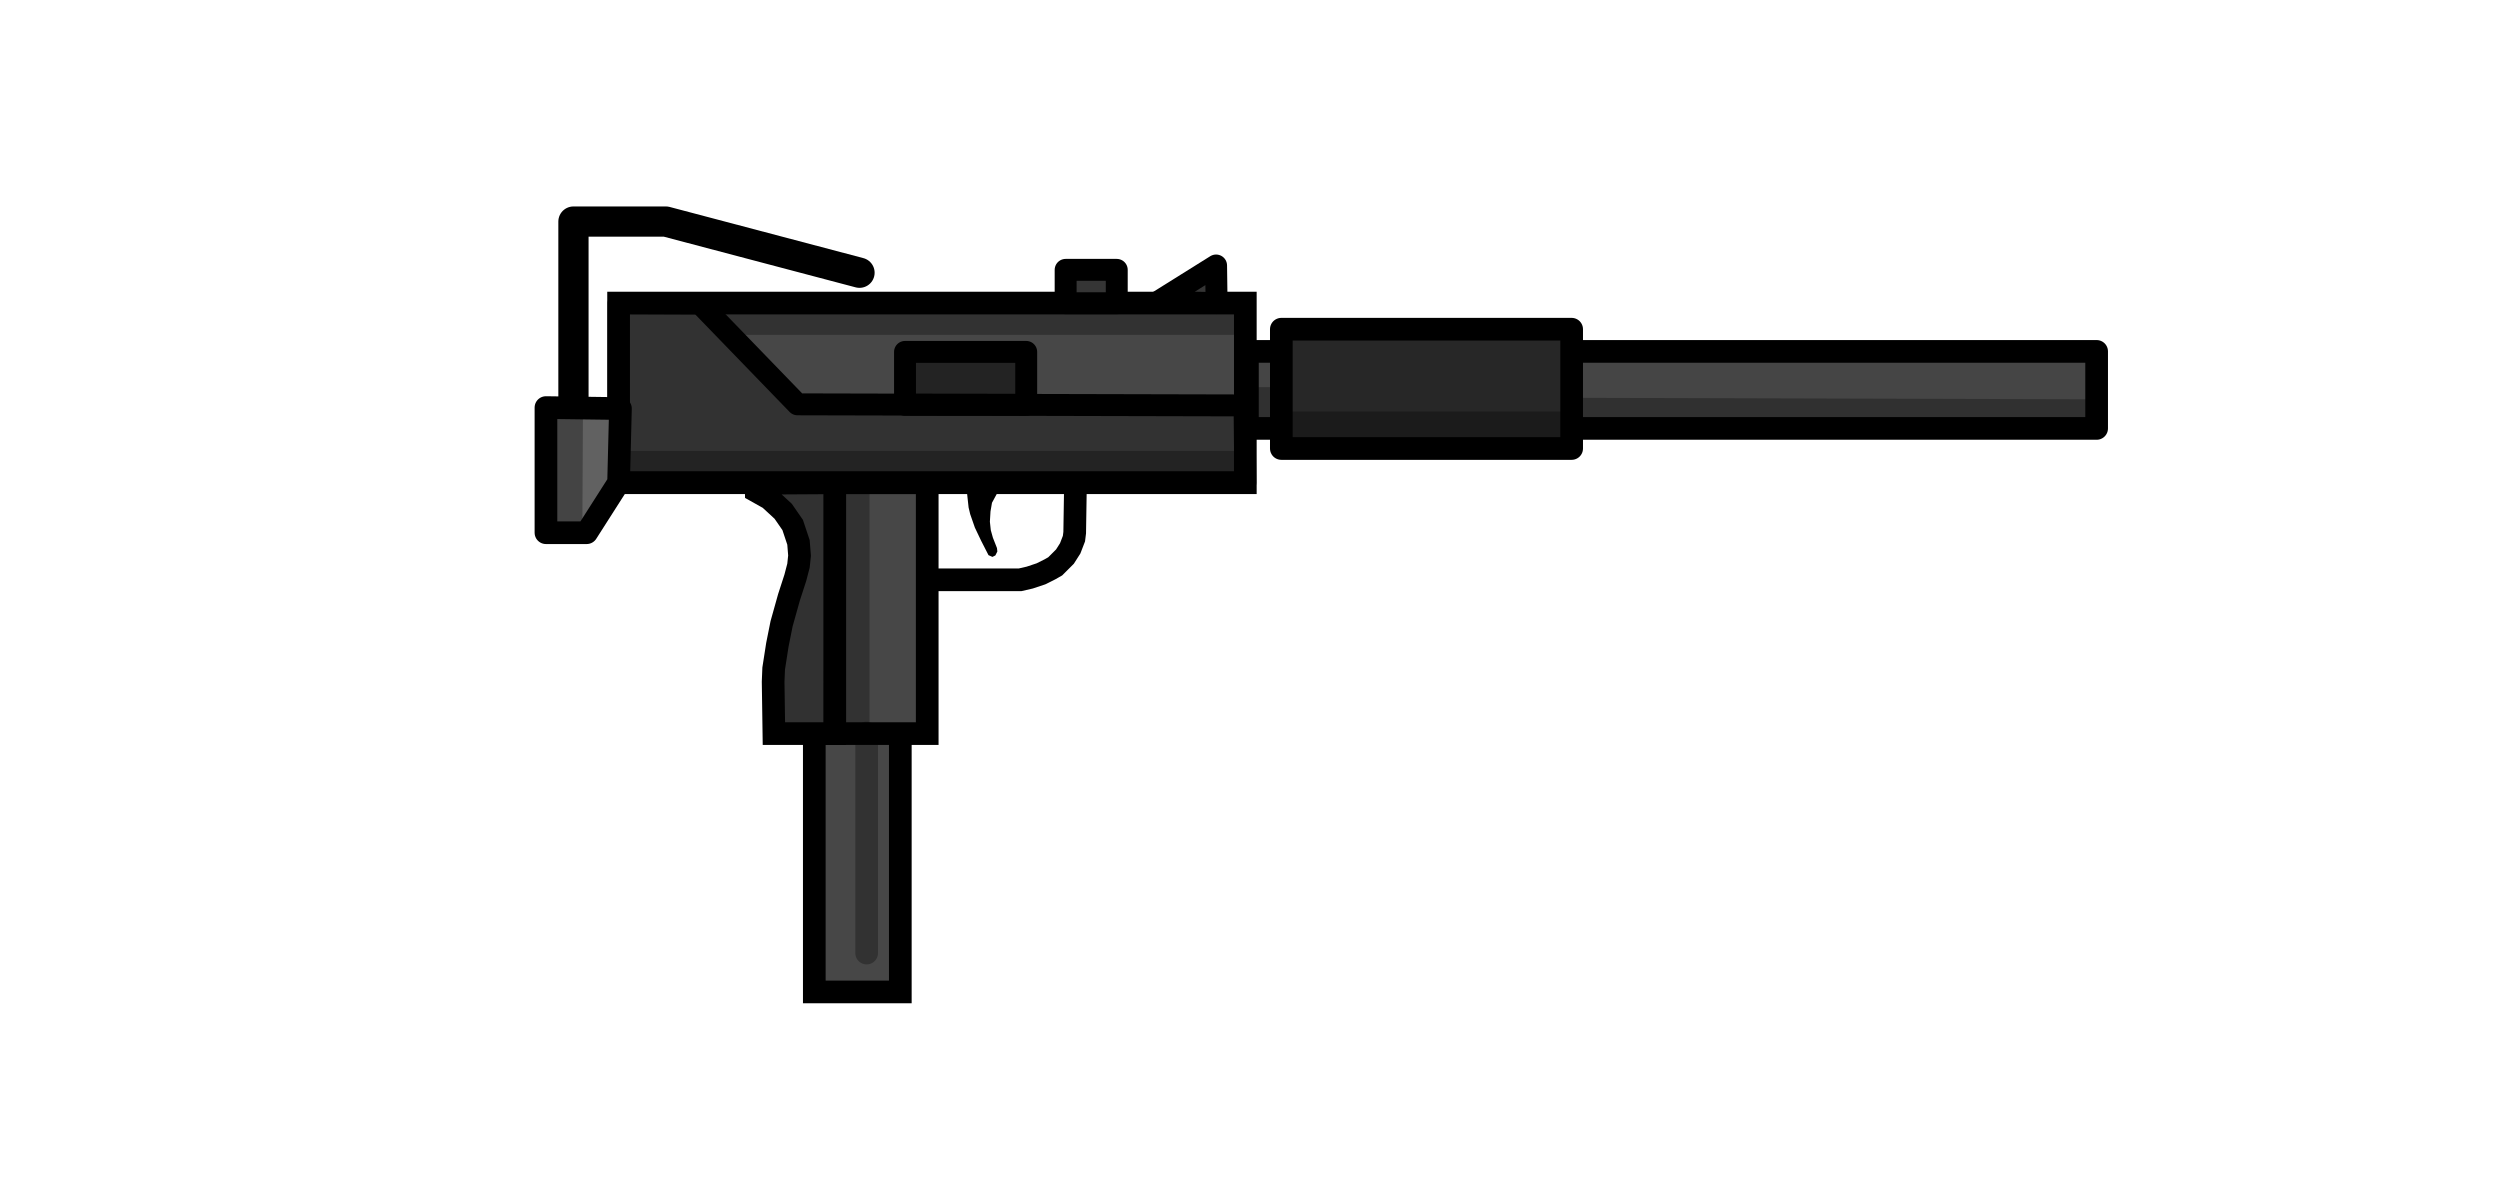 <?xml version="1.0" encoding="UTF-8" standalone="no"?>
<!-- Created with Inkscape (http://www.inkscape.org/) -->

<svg
   width="1250"
   height="600"
   viewBox="0 0 330.729 158.75"
   version="1.1"
   id="svg5"
   sodipodi:docname="MAC-10_loot.svg"
   inkscape:version="1.1.1 (c3084ef, 2021-09-22)"
   xmlns:inkscape="http://www.inkscape.org/namespaces/inkscape"
   xmlns:sodipodi="http://sodipodi.sourceforge.net/DTD/sodipodi-0.dtd"
   xmlns="http://www.w3.org/2000/svg"
   xmlns:svg="http://www.w3.org/2000/svg">
  <sodipodi:namedview
     id="namedview7"
     pagecolor="#ffffff"
     bordercolor="#666666"
     borderopacity="1.0"
     inkscape:pageshadow="2"
     inkscape:pageopacity="0.0"
     inkscape:pagecheckerboard="0"
     inkscape:document-units="mm"
     showgrid="false"
     units="px"
     inkscape:zoom="0.52020734"
     inkscape:cx="624.75089"
     inkscape:cy="216.25992"
     inkscape:window-width="1312"
     inkscape:window-height="731"
     inkscape:window-x="0"
     inkscape:window-y="25"
     inkscape:window-maximized="0"
     inkscape:current-layer="layer1" />
  <defs
     id="defs2">
    <marker
       style="overflow:visible"
       id="Arrow1Lstart"
       refX="0.0"
       refY="0.0"
       orient="auto"
       inkscape:stockid="Arrow1Lstart"
       inkscape:isstock="true">
      <path
         transform="scale(0.8) translate(12.5,0)"
         style="fill-rule:evenodd;fill:context-stroke;stroke:context-stroke;stroke-width:1.0pt"
         d="M 0.0,0.0 L 5.0,-5.0 L -12.5,0.0 L 5.0,5.0 L 0.0,0.0 z "
         id="path3157" />
    </marker>
  </defs>
  <g
     inkscape:label="Layer 1"
     inkscape:groupmode="layer"
     id="layer1">
    <rect
       style="fill:#474747;fill-opacity:1;fill-rule:evenodd;stroke:#000000;stroke-width:3;stroke-linecap:round;stroke-linejoin:miter;stroke-miterlimit:4;stroke-dasharray:none;paint-order:markers fill stroke"
       id="rect2476"
       width="11.379"
       height="34.675"
       x="107.725"
       y="96.549" />
    <rect
       style="fill:#474747;fill-opacity:1;fill-rule:evenodd;stroke:#000000;stroke-width:3;stroke-linecap:round;stroke-linejoin:miter;stroke-miterlimit:4;stroke-dasharray:none;paint-order:markers fill stroke"
       id="rect983"
       width="12.237"
       height="33.191"
       x="110.426"
       y="63.859" />
    <path
       style="fill:none;stroke:#000000;stroke-width:3;stroke-linecap:round;stroke-linejoin:round;stroke-miterlimit:4;stroke-dasharray:none;stroke-opacity:0.3"
       d="M 114.651,96.974 V 126.081"
       id="path2577" />
    <path
       style="fill:#313131;fill-opacity:1;stroke:#000000;stroke-width:3;stroke-linecap:butt;stroke-linejoin:miter;stroke-miterlimit:4;stroke-dasharray:none;stroke-opacity:1"
       d="m 110.426,97.049 h -8.046 l -0.1,-6.852 0.07,-1.746 0.489,-3.143 0.559,-2.794 0.978,-3.493 0.838,-2.584 0.419,-1.607 0.14,-1.327 -0.14,-1.746 -0.768,-2.305 -1.257,-1.816 -1.816,-1.676 -1.746,-0.978 -0.02,-1.057 10.402,-0.065 z"
       id="path1299"
       sodipodi:nodetypes="cccccccccccccccccc" />
    <rect
       style="fill:#000000;fill-opacity:0.3;fill-rule:evenodd;stroke:#000000;stroke-width:0;stroke-linecap:round;stroke-linejoin:miter;stroke-miterlimit:4;stroke-dasharray:none;paint-order:markers fill stroke"
       id="rect2260"
       width="4.607"
       height="32.69"
       x="110.426"
       y="63.859" />
    <rect
       style="fill:#474747;fill-opacity:1;fill-rule:evenodd;stroke:#000000;stroke-width:3;stroke-linecap:round;stroke-linejoin:miter;stroke-miterlimit:4;stroke-dasharray:none;stroke-opacity:1;paint-order:markers fill stroke"
       id="rect2815"
       width="82.911"
       height="23.762"
       x="81.834"
       y="40.096" />
    <path
       style="fill:none;stroke:#000000;stroke-width:3;stroke-linecap:butt;stroke-linejoin:miter;stroke-miterlimit:4;stroke-dasharray:none;stroke-opacity:1"
       d="m 142.273,64.219 -0.099,6.244 -0.099,0.793 -0.496,1.288 -0.694,1.09 -1.288,1.288 -0.694,0.396 -1.189,0.595 -1.487,0.496 -1.288,0.297 h -12.388"
       id="path1023"
       sodipodi:nodetypes="ccccccccccc" />
    <path
       style="fill:#000000;fill-opacity:1;stroke:#000000;stroke-width:0.4;stroke-linecap:butt;stroke-linejoin:miter;stroke-miterlimit:4;stroke-dasharray:none;stroke-opacity:1"
       d="m 128.13,65.221 0.205,1.884 0.205,0.86 0.614,1.761 0.819,1.72 0.942,1.843 0.369,0.164 0.246,-0.123 0.205,-0.41 -0.041,-0.369 -0.532,-1.352 -0.287,-1.024 -0.123,-1.147 0.082,-1.393 0.205,-1.188 1.106,-2.048 -4.833,-0.696 z"
       id="path1243" />
    <path
       style="fill:#000000;fill-opacity:0.3;stroke:#000000;stroke-width:2.9;stroke-linecap:butt;stroke-linejoin:round;stroke-miterlimit:4;stroke-dasharray:none;stroke-opacity:1"
       d="M 164.745,63.858 H 81.834 V 40.096 l 10.748,0.044 12.919,13.35 59.142,0.144 z"
       id="path1471" />
    <rect
       style="fill:#353535;fill-opacity:1;fill-rule:evenodd;stroke:#000000;stroke-width:2.9;stroke-linecap:round;stroke-linejoin:round;stroke-miterlimit:4;stroke-dasharray:none;paint-order:markers fill stroke"
       id="rect1841"
       width="6.762"
       height="4.41"
       x="140.975"
       y="35.7" />
    <path
       style="fill:#353535;fill-opacity:1;stroke:#000000;stroke-width:2.9;stroke-linecap:butt;stroke-linejoin:round;stroke-miterlimit:4;stroke-dasharray:none;stroke-opacity:1"
       d="m 160.945,40.096 -0.067,-4.974 -7.722,4.826 z"
       id="path1920" />
    <rect
       style="fill:#000000;fill-opacity:0.5;fill-rule:evenodd;stroke:#000000;stroke-width:2.9;stroke-linecap:round;stroke-linejoin:round;stroke-miterlimit:4;stroke-dasharray:none;paint-order:markers fill stroke"
       id="rect2170"
       width="16.032"
       height="7.002"
       x="119.726"
       y="46.554" />
    <rect
       style="fill:#000000;fill-opacity:0.3;fill-rule:evenodd;stroke:#000000;stroke-width:0;stroke-linecap:round;stroke-linejoin:round;stroke-miterlimit:4;stroke-dasharray:none;paint-order:markers fill stroke"
       id="rect2361"
       width="69.18"
       height="4.2"
       x="95.565"
       y="40.096" />
    <rect
       style="fill:#000000;fill-opacity:0.3;fill-rule:evenodd;stroke:#000000;stroke-width:0;stroke-linecap:round;stroke-linejoin:round;stroke-miterlimit:4;stroke-dasharray:none;paint-order:markers fill stroke"
       id="rect2622"
       width="82.814"
       height="4.2"
       x="81.834"
       y="59.658" />
    <rect
       style="fill:#454545;fill-opacity:1;fill-rule:evenodd;stroke:#000000;stroke-width:3;stroke-linecap:round;stroke-linejoin:round;stroke-miterlimit:4;stroke-dasharray:none;paint-order:markers fill stroke"
       id="rect2958"
       width="112.345"
       height="10.191"
       x="165.022"
       y="46.486" />
    <rect
       style="fill:#272727;fill-opacity:1;fill-rule:evenodd;stroke:#000000;stroke-width:3;stroke-linecap:round;stroke-linejoin:round;stroke-miterlimit:4;stroke-dasharray:none;paint-order:markers fill stroke"
       id="rect3663"
       width="38.406"
       height="15.781"
       x="169.51"
       y="43.552" />
    <path
       style="fill:#000000;fill-opacity:0.3;stroke:#000000;stroke-width:0;stroke-linecap:butt;stroke-linejoin:miter;stroke-miterlimit:4;stroke-dasharray:none;stroke-opacity:1"
       d="m 165.674,51.214 h 3.827 v 3.223 H 207.467 v -1.813 l 69.79,0.201 0.11,3.851 -69.295,-0.427 -0.155,3.083 h -38.406 l -0.11,-2.982 -4.378,0.326 z"
       id="path4212" />
    <path
       style="fill:none;stroke:#000000;stroke-width:4;stroke-linecap:round;stroke-linejoin:round;stroke-miterlimit:4;stroke-dasharray:none;stroke-opacity:1"
       d="M 113.705,36.08 88.083,29.312 H 75.863 V 58.195"
       id="path4575" />
    <path
       style="fill:#616161;fill-opacity:1;stroke:#000000;stroke-width:3;stroke-linecap:butt;stroke-linejoin:round;stroke-miterlimit:4;stroke-dasharray:none;stroke-opacity:1"
       d="m 81.834,63.858 -4.222,6.615 h -5.387 V 53.918 l 9.855,0.131 z"
       id="path4742" />
    <path
       style="fill:#000000;fill-opacity:0.3;stroke:#000000;stroke-width:0;stroke-linecap:butt;stroke-linejoin:miter;stroke-miterlimit:4;stroke-dasharray:none;stroke-opacity:1"
       d="m 77.038,70.473 0.083,-16.439 -4.897,-0.117 V 70.473 Z"
       id="path4942" />
  </g>
</svg>
